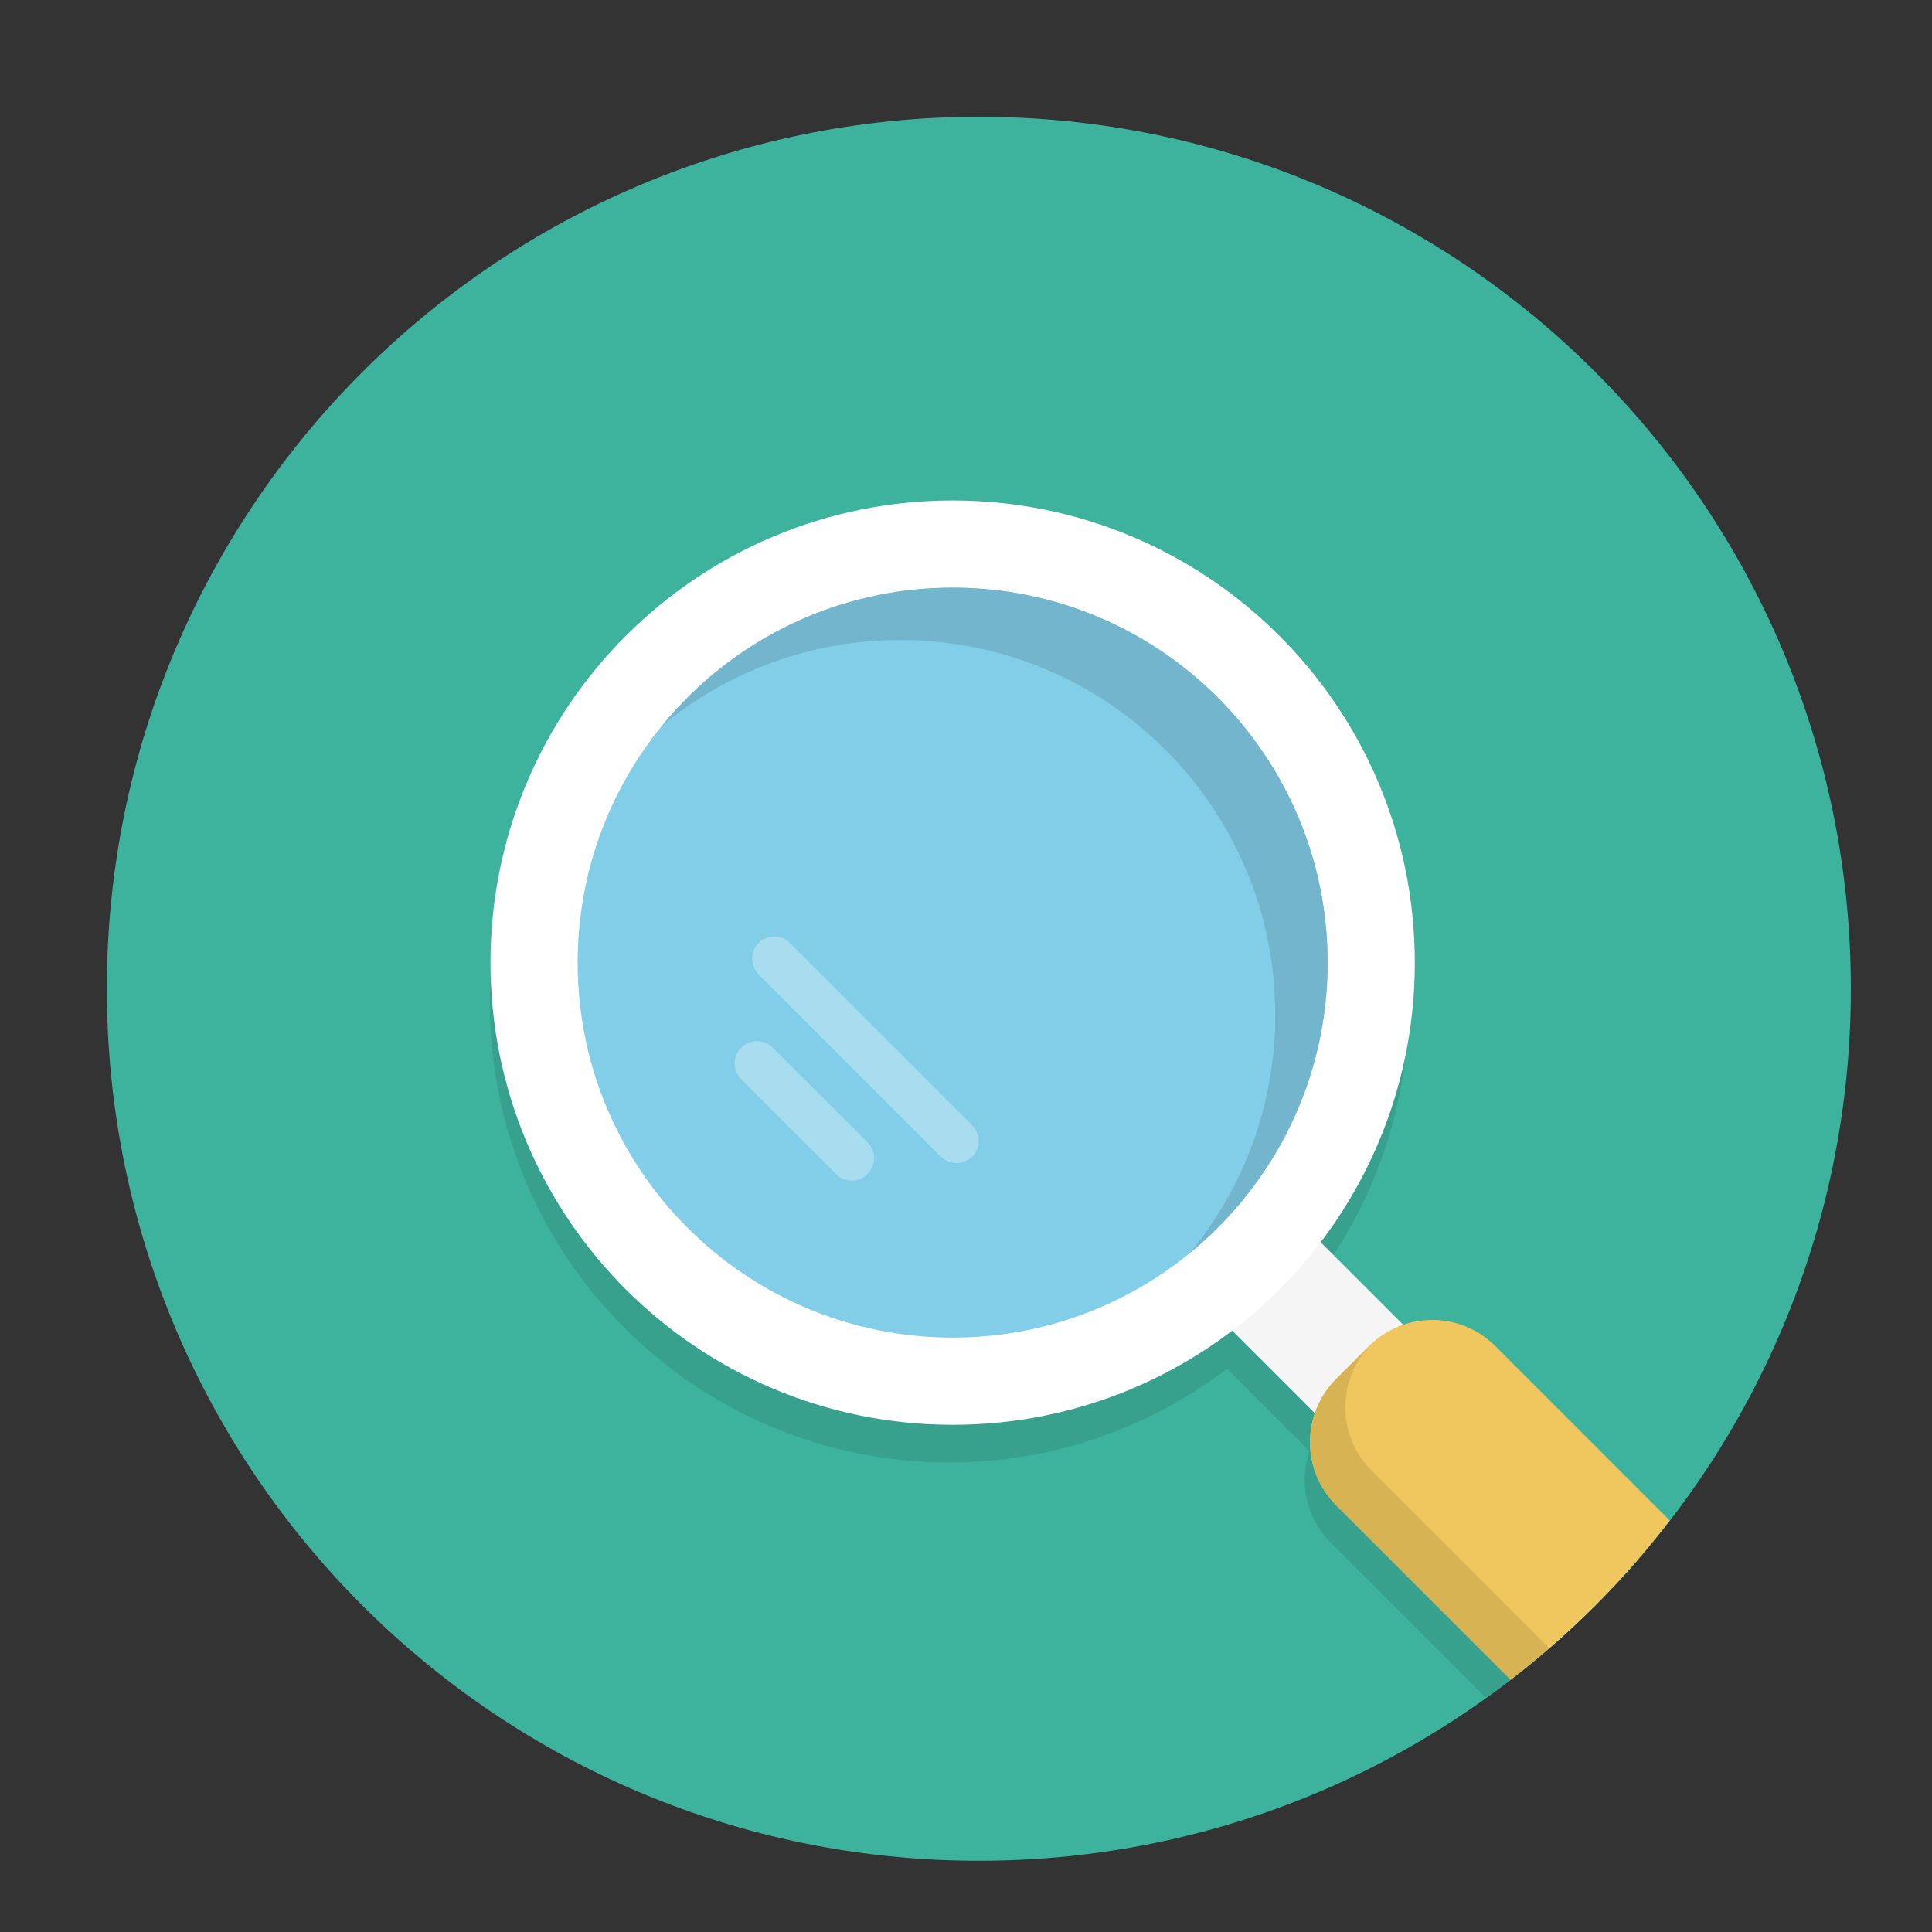 <?xml version="1.0" encoding="UTF-8" standalone="no"?>
<svg
   xmlns:dc="http://purl.org/dc/elements/1.1/"
   xmlns:cc="http://creativecommons.org/ns#"
   xmlns:rdf="http://www.w3.org/1999/02/22-rdf-syntax-ns#"
   xmlns:svg="http://www.w3.org/2000/svg"
   xmlns="http://www.w3.org/2000/svg"
   xmlns:sodipodi="http://sodipodi.sourceforge.net/DTD/sodipodi-0.dtd"
   xmlns:inkscape="http://www.inkscape.org/namespaces/inkscape"
   width="23"
   height="23"
   viewBox="0 0 23 23"
   id="svg2"
   version="1.1"
   inkscape:version="0.91 r13725"
   sodipodi:docname="search-kecil.svg">
  <rect x="0" y="0" width="23" height="23" fill="#333333" stroke="none"/>
  <defs
     id="defs24" />
  <sodipodi:namedview
     pagecolor="#ffffff"
     bordercolor="#666666"
     borderopacity="1"
     objecttolerance="10"
     gridtolerance="10"
     guidetolerance="10"
     inkscape:pageopacity="0"
     inkscape:pageshadow="2"
     inkscape:window-width="1366"
     inkscape:window-height="705"
     id="namedview22"
     showgrid="false"
     inkscape:zoom="2.36"
     inkscape:cx="50"
     inkscape:cy="50"
     inkscape:window-x="-8"
     inkscape:window-y="-8"
     inkscape:window-maximized="1"
     inkscape:current-layer="svg2" />
  <path
     d="m 11.653,1.39 c -5.733,0 -10.381,4.648 -10.381,10.381 0,5.733 4.648,10.381 10.381,10.381 5.733,0 10.381,-4.648 10.381,-10.381 0,-5.733 -4.648,-10.381 -10.381,-10.381 z"
     id="path4"
     inkscape:connector-curvature="0"
     style="fill:#3db39e" />
  <path
     d="M 17.72,16.479 C 17.426,16.185 17.004,16.105 16.635,16.23 l -0.98,-0.981 c 0.699,-0.919 1.114,-2.064 1.114,-3.308 0,-3.02 -2.448,-5.468 -5.469,-5.468 -3.02,0 -5.468,2.448 -5.468,5.468 0,3.02 2.448,5.469 5.468,5.469 1.243,0 2.389,-0.416 3.308,-1.115 l 0.981,0.981 c -0.125,0.368 -0.045,0.791 0.249,1.085 l 1.853,1.853 c 0.725,-0.519 1.382,-1.128 1.951,-1.813 l -1.921,-1.922 z"
     id="path6"
     inkscape:connector-curvature="0"
     style="fill:#37a18e" />
  <path
     d="m 15.501,14.567 -1.053,1.053 3.998,3.998 c 0.376,-0.325 0.727,-0.677 1.053,-1.053 l -3.998,-3.998 z"
     id="path8"
     inkscape:connector-curvature="0"
     style="fill:#f5f5f5" />
  <path
     d="m 11.341,5.958 c 3.039,0 5.502,2.463 5.502,5.502 0,3.039 -2.463,5.502 -5.502,5.502 -3.039,0 -5.502,-2.463 -5.502,-5.502 0,-3.039 2.463,-5.502 5.502,-5.502 z"
     id="path10"
     inkscape:connector-curvature="0"
     style="fill:#ffffff" />
  <path
     d="m 11.341,6.996 c 2.465,0 4.464,1.999 4.464,4.464 0,2.465 -1.999,4.464 -4.464,4.464 -2.465,0 -4.464,-1.999 -4.464,-4.464 0,-2.465 1.999,-4.464 4.464,-4.464 z"
     id="path12"
     inkscape:connector-curvature="0"
     style="fill:#82cee8" />
  <path
     d="m 9.2,12.473 c -0.104,-0.104 -0.272,-0.104 -0.376,0 -0.104,0.104 -0.104,0.272 0,0.376 l 1.128,1.127 c 0.104,0.104 0.272,0.104 0.376,0 0.104,-0.104 0.104,-0.272 0,-0.376 L 9.2,12.473 Z m 2.374,0.924 -2.171,-2.171 c -0.103,-0.103 -0.27,-0.103 -0.372,0 -0.103,0.103 -0.103,0.27 0,0.372 l 2.171,2.171 c 0.103,0.103 0.27,0.103 0.372,0 0.103,-0.103 0.103,-0.27 0,-0.372 z"
     id="path14"
     inkscape:connector-curvature="0"
     style="fill:#a8ddef" />
  <path
     d="m 17.8,16.024 c -0.414,-0.414 -1.086,-0.414 -1.501,0 l -0.393,0.393 c -0.414,0.415 -0.414,1.087 0,1.501 l 2.078,2.078 c 0.71,-0.547 1.346,-1.184 1.894,-1.894 L 17.8,16.024 Z"
     id="path16"
     inkscape:connector-curvature="0"
     style="fill:#efc75e" />
  <path
     d="m 16.326,17.503 c -0.414,-0.414 -0.414,-1.084 -0.002,-1.499 l -0.025,0.021 -0.393,0.393 c -0.414,0.415 -0.414,1.087 0,1.501 l 2.078,2.078 c 0.157,-0.121 0.31,-0.246 0.459,-0.376 L 16.326,17.503 Z"
     id="path18"
     inkscape:connector-curvature="0"
     style="fill:#d7b354" />
  <path
     d="m 11.341,6.996 c -1.391,0 -2.634,0.637 -3.452,1.635 0.77,-0.632 1.755,-1.012 2.829,-1.012 2.465,0 4.464,1.999 4.464,4.464 0,1.074 -0.38,2.059 -1.012,2.829 0.998,-0.819 1.635,-2.061 1.635,-3.452 0,-2.465 -1.999,-4.464 -4.464,-4.464 z"
     id="path20"
     inkscape:connector-curvature="0"
     style="fill:#72b5cc" />
</svg>
